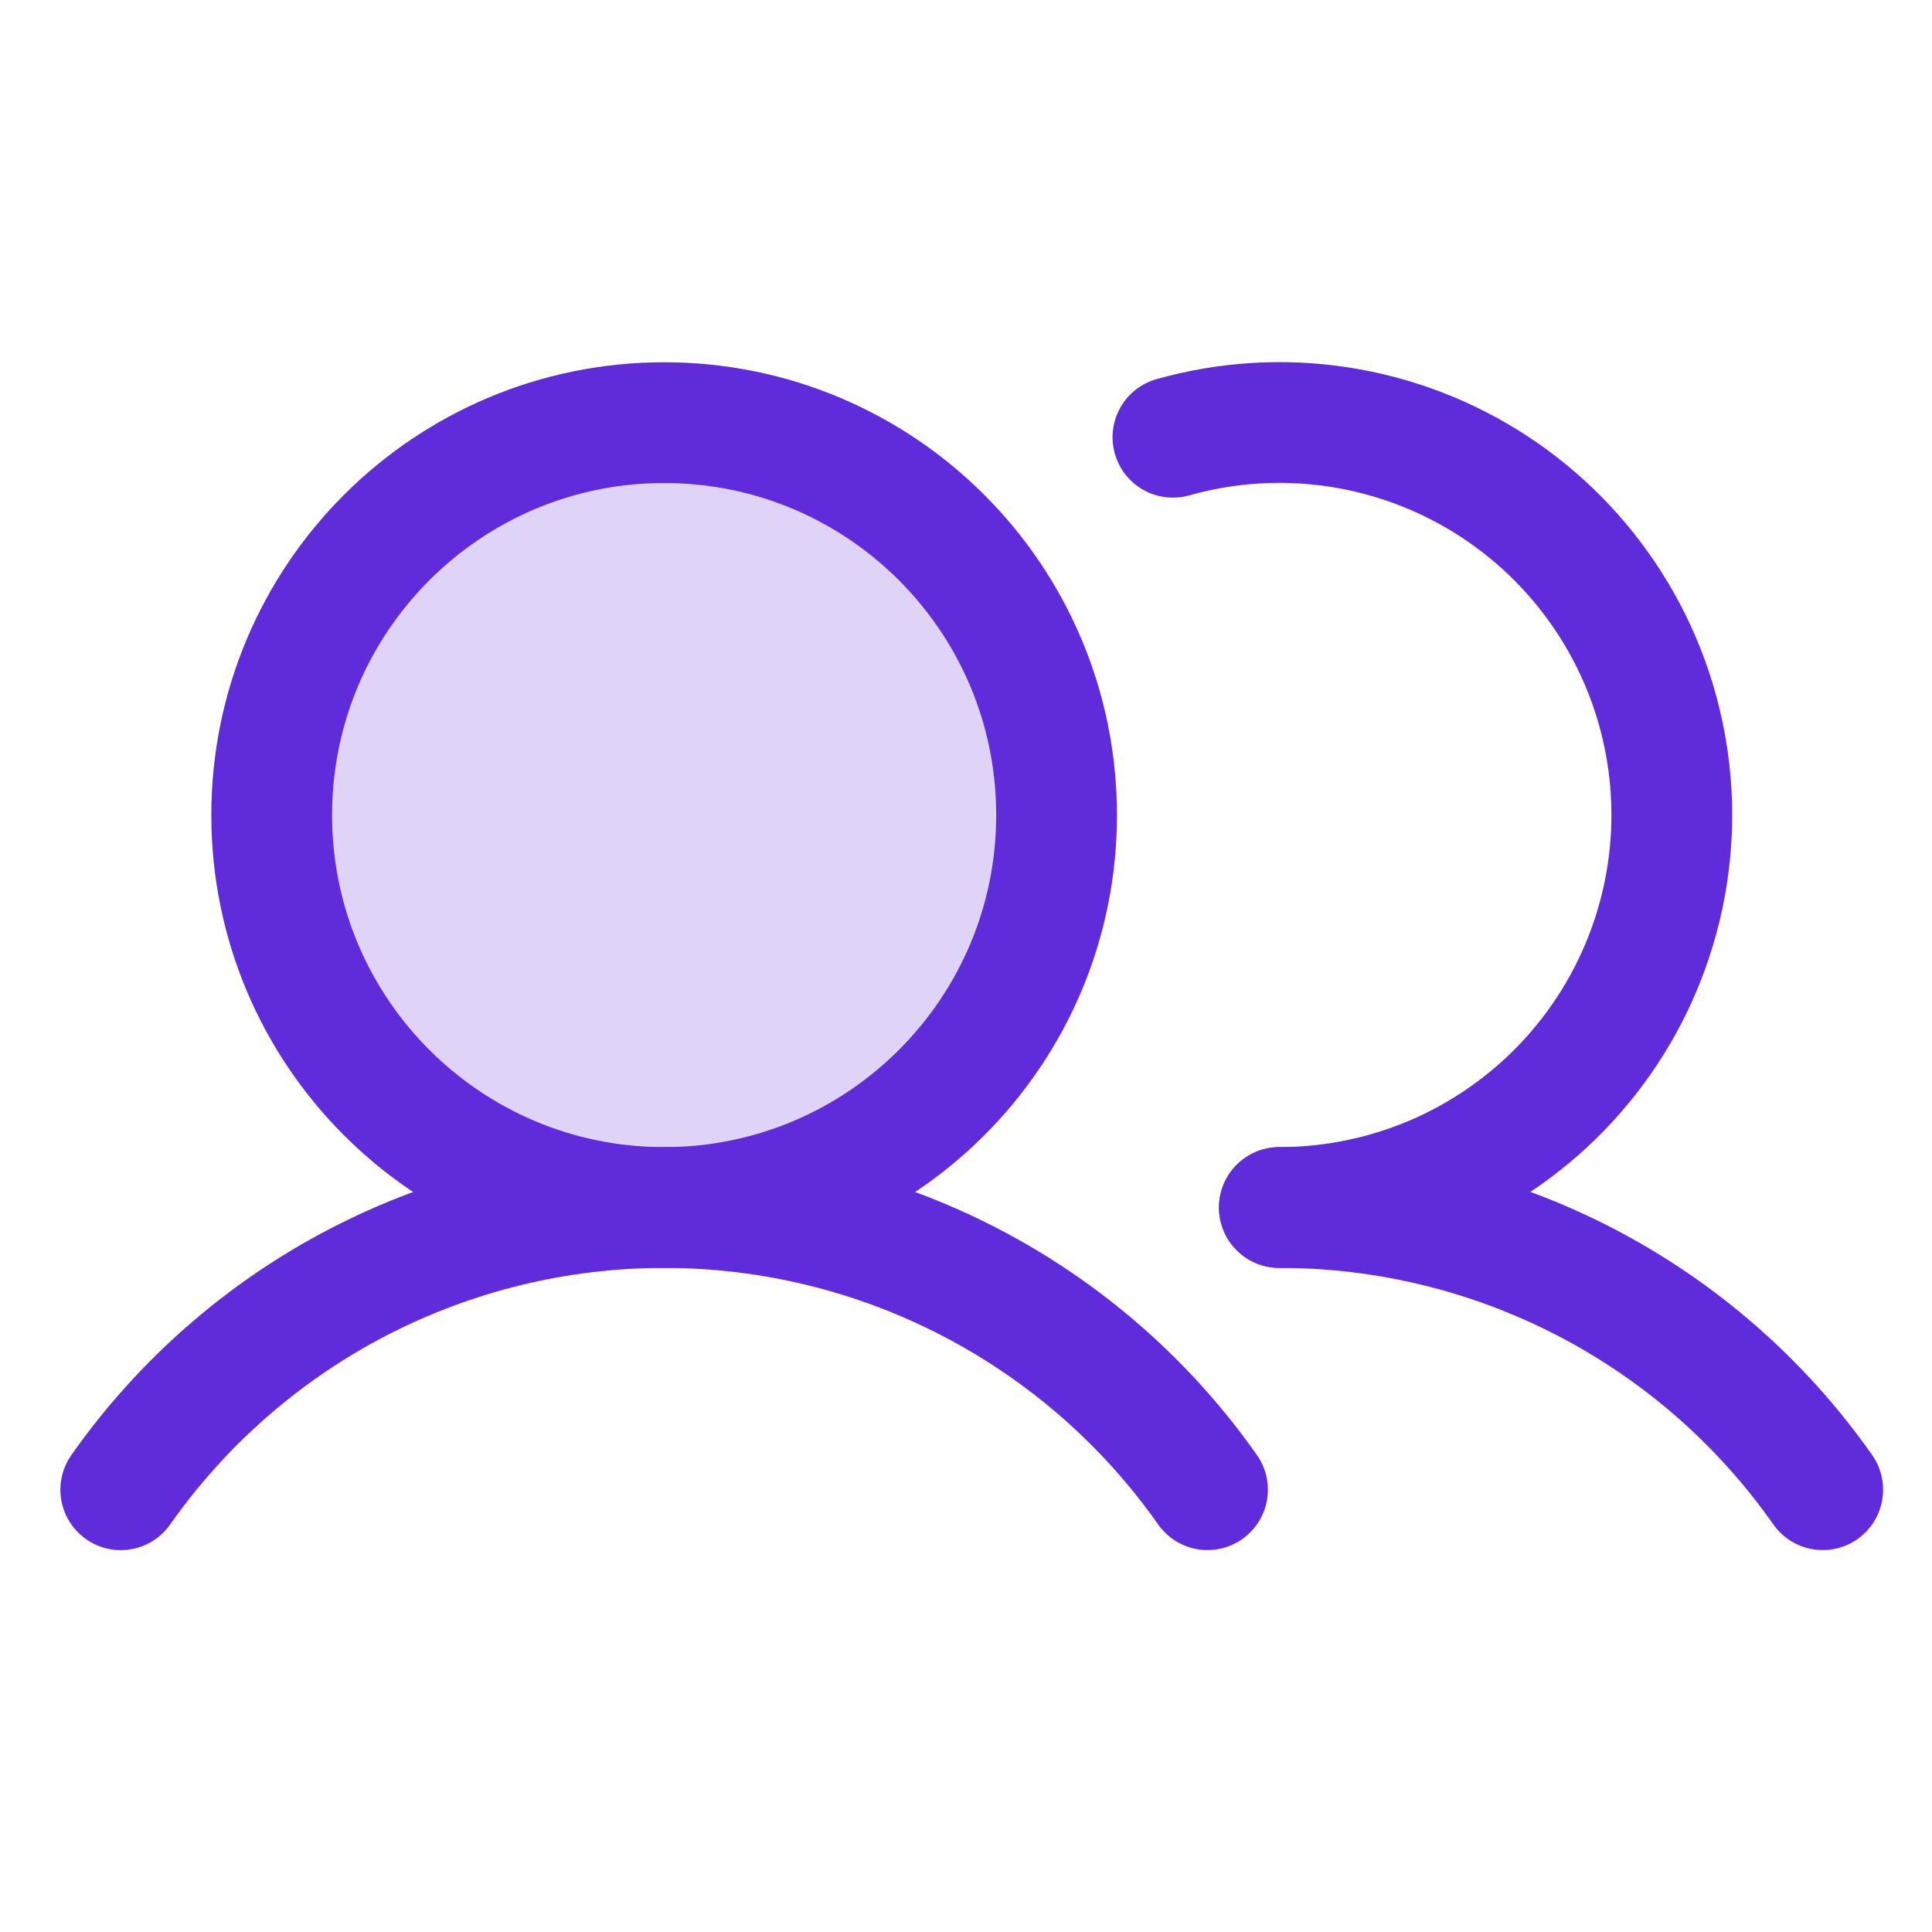 <svg width="32" height="32" viewBox="0 0 32 32" fill="none" xmlns="http://www.w3.org/2000/svg">
<path opacity="0.2" d="M11 20C14.59 20 17.5 17.09 17.5 13.5C17.5 9.91 14.59 7 11 7C7.41 7 4.5 9.91 4.5 13.5C4.5 17.09 7.41 20 11 20Z" fill="#602CDB"/>
<path d="M11 20C14.59 20 17.5 17.09 17.5 13.5C17.5 9.91 14.59 7 11 7C7.41 7 4.5 9.91 4.5 13.5C4.5 17.09 7.41 20 11 20Z" stroke="#602CDB" stroke-width="2" stroke-miterlimit="10"/>
<path d="M19.427 7.242C20.32 6.99 21.258 6.932 22.176 7.073C23.094 7.214 23.971 7.55 24.749 8.059C25.526 8.568 26.185 9.237 26.682 10.022C27.179 10.806 27.502 11.688 27.629 12.609C27.756 13.529 27.685 14.465 27.419 15.355C27.154 16.246 26.701 17.069 26.091 17.769C25.481 18.469 24.728 19.031 23.883 19.416C23.037 19.8 22.119 19.999 21.19 20" stroke="#602CDB" stroke-width="2" stroke-linecap="round" stroke-linejoin="round"/>
<path d="M2 24.675C3.015 23.231 4.362 22.052 5.929 21.238C7.495 20.425 9.234 20 11 20C12.765 20 14.504 20.425 16.07 21.238C17.637 22.052 18.985 23.23 20 24.674" stroke="#602CDB" stroke-width="2" stroke-linecap="round" stroke-linejoin="round"/>
<path d="M21.19 20C22.956 19.999 24.695 20.423 26.262 21.236C27.828 22.05 29.176 23.229 30.19 24.674" stroke="#602CDB" stroke-width="2" stroke-linecap="round" stroke-linejoin="round"/>
</svg>

